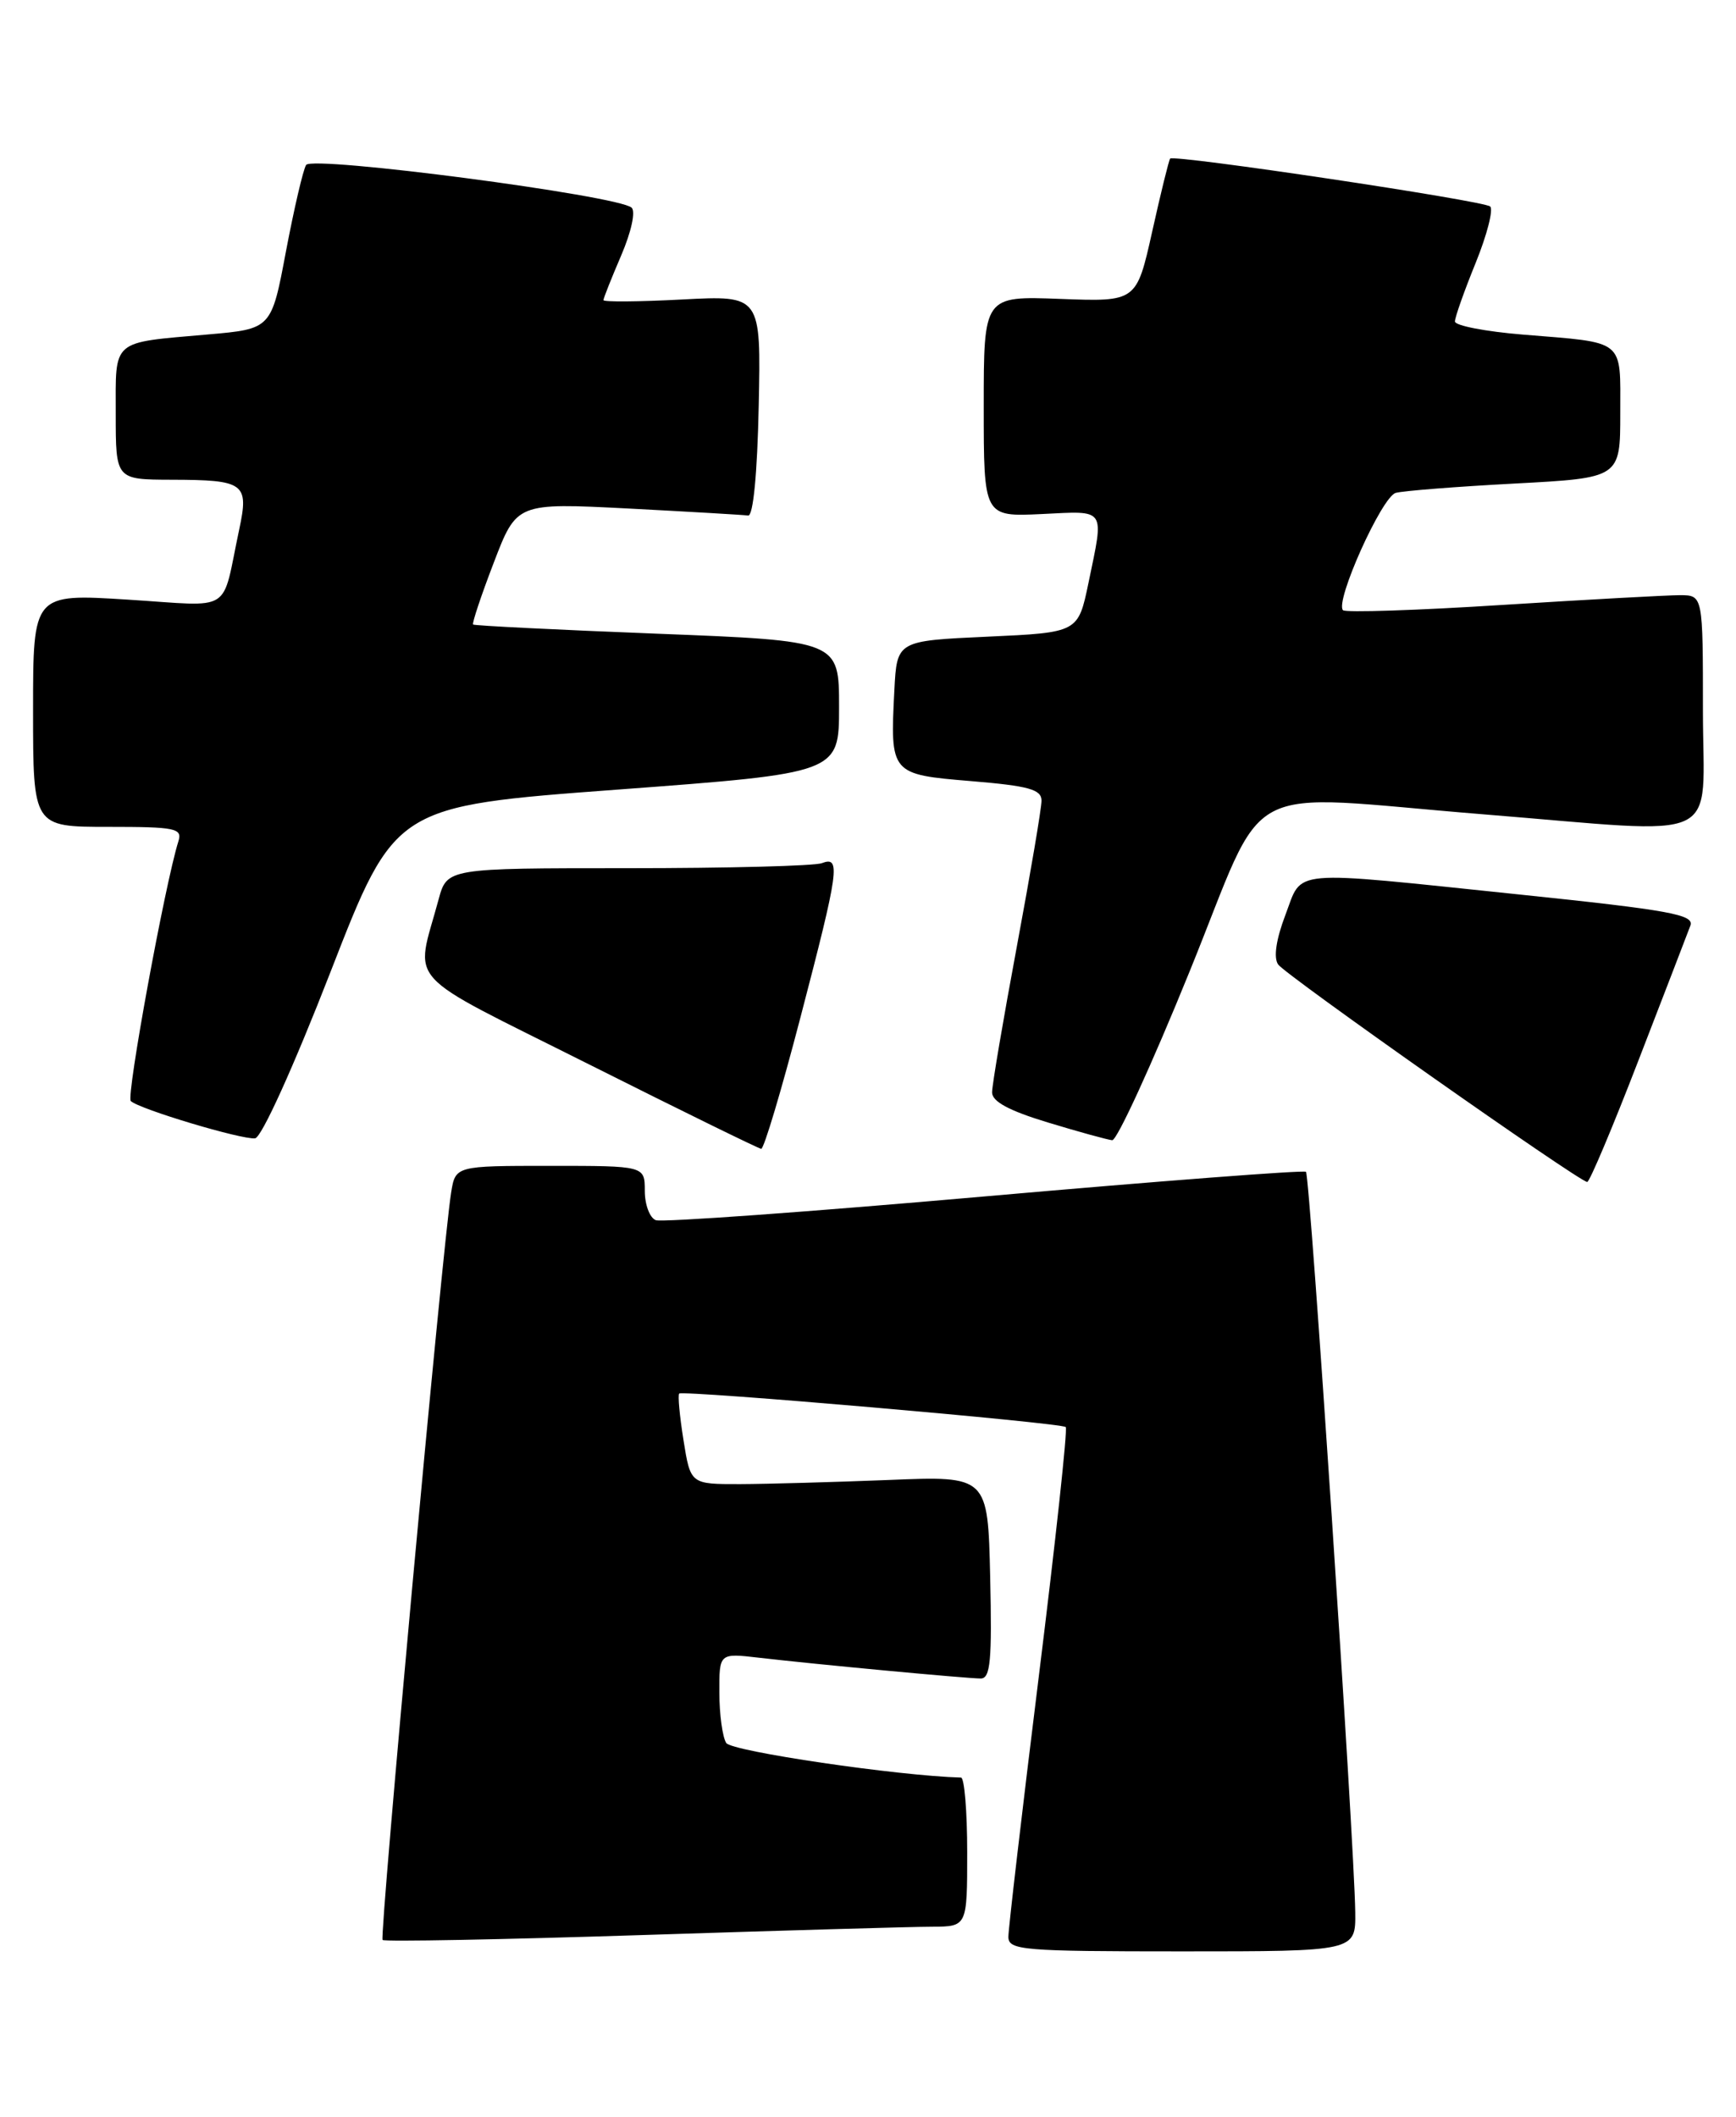 <?xml version="1.0" encoding="UTF-8" standalone="no"?>
<!DOCTYPE svg PUBLIC "-//W3C//DTD SVG 1.1//EN" "http://www.w3.org/Graphics/SVG/1.1/DTD/svg11.dtd" >
<svg xmlns="http://www.w3.org/2000/svg" xmlns:xlink="http://www.w3.org/1999/xlink" version="1.1" viewBox="0 0 210 256">
 <g >
 <path fill="currentColor"
d=" M 163.94 231.25 C 163.83 222.68 158.46 142.13 157.98 141.72 C 157.71 141.50 140.21 142.84 119.08 144.70 C 97.95 146.56 80.06 147.85 79.33 147.57 C 78.60 147.29 78.00 145.70 78.00 144.03 C 78.00 141.00 78.00 141.00 66.55 141.00 C 55.09 141.00 55.09 141.00 54.57 144.25 C 53.54 150.69 45.88 234.21 46.28 234.62 C 46.51 234.84 60.60 234.58 77.60 234.03 C 94.59 233.48 110.41 233.02 112.75 233.02 C 117.00 233.00 117.00 233.00 117.00 224.00 C 117.00 219.05 116.66 214.99 116.25 214.98 C 108.67 214.78 88.49 211.81 87.85 210.80 C 87.40 210.08 87.02 207.35 87.02 204.72 C 87.00 199.93 87.00 199.93 91.75 200.48 C 98.71 201.29 116.98 203.00 118.64 203.00 C 119.81 203.00 120.01 200.82 119.78 190.75 C 119.50 178.50 119.50 178.50 107.50 178.99 C 100.90 179.25 92.81 179.48 89.51 179.49 C 83.53 179.50 83.53 179.50 82.68 174.17 C 82.21 171.24 81.98 168.71 82.16 168.54 C 82.64 168.11 128.40 172.07 128.92 172.59 C 129.16 172.83 127.69 186.40 125.66 202.76 C 123.63 219.12 121.98 233.29 121.98 234.25 C 122.00 235.86 123.67 236.00 143.00 236.00 C 164.00 236.00 164.00 236.00 163.94 231.25 Z  M 198.20 128.25 C 201.34 120.14 204.16 112.80 204.48 111.95 C 204.98 110.62 202.04 110.08 183.78 108.18 C 155.49 105.24 157.63 105.05 155.49 110.66 C 154.37 113.60 154.04 115.81 154.61 116.64 C 155.45 117.89 190.94 142.86 192.00 142.95 C 192.28 142.97 195.07 136.36 198.20 128.25 Z  M 96.83 123.04 C 101.50 105.17 101.73 103.51 99.42 104.39 C 98.55 104.73 87.99 105.00 75.96 105.00 C 54.08 105.00 54.08 105.00 53.05 108.80 C 50.23 119.28 48.38 117.25 71.18 128.69 C 82.36 134.30 91.76 138.91 92.08 138.94 C 92.41 138.97 94.54 131.82 96.83 123.04 Z  M 40.00 117.50 C 47.78 97.50 47.78 97.50 74.64 95.50 C 101.50 93.50 101.50 93.50 101.50 85.50 C 101.50 77.50 101.50 77.50 79.50 76.64 C 67.40 76.17 57.38 75.67 57.23 75.53 C 57.08 75.40 58.20 72.03 59.73 68.05 C 62.50 60.81 62.50 60.81 76.00 61.50 C 83.42 61.89 89.95 62.27 90.50 62.35 C 91.11 62.44 91.61 57.31 91.78 49.11 C 92.06 35.72 92.06 35.72 82.53 36.22 C 77.29 36.50 73.00 36.53 73.00 36.30 C 73.00 36.06 73.97 33.63 75.15 30.88 C 76.37 28.03 76.91 25.56 76.40 25.11 C 74.69 23.63 37.75 18.79 37.03 19.95 C 36.66 20.55 35.57 25.25 34.59 30.41 C 32.83 39.78 32.83 39.78 25.16 40.45 C 13.36 41.49 14.00 40.93 14.00 50.07 C 14.00 58.00 14.00 58.00 20.75 58.02 C 29.58 58.04 30.13 58.44 28.94 64.02 C 26.73 74.39 28.42 73.33 15.45 72.52 C 4.00 71.80 4.00 71.80 4.00 85.90 C 4.00 100.00 4.00 100.00 13.07 100.00 C 21.25 100.00 22.08 100.17 21.58 101.75 C 19.96 106.89 15.25 132.60 15.82 133.16 C 16.82 134.13 29.27 137.86 30.86 137.67 C 31.64 137.57 35.50 129.06 40.00 117.50 Z  M 143.90 117.50 C 153.56 93.74 149.23 96.05 179.50 98.49 C 209.03 100.87 206.00 102.30 206.00 86.00 C 206.00 72.00 206.00 72.00 203.25 71.98 C 201.74 71.98 192.07 72.51 181.76 73.16 C 171.45 73.82 162.77 74.10 162.46 73.80 C 161.45 72.78 167.15 60.08 168.84 59.61 C 169.75 59.36 176.24 58.85 183.25 58.48 C 196.00 57.80 196.00 57.80 196.00 49.97 C 196.00 40.91 196.71 41.49 184.25 40.47 C 179.71 40.10 176.00 39.38 176.00 38.88 C 176.00 38.37 177.13 35.18 178.51 31.79 C 179.89 28.39 180.67 25.32 180.26 24.97 C 179.43 24.26 141.98 18.66 141.55 19.18 C 141.40 19.35 140.42 23.32 139.38 28.00 C 137.48 36.50 137.48 36.50 128.24 36.15 C 119.00 35.80 119.00 35.80 119.00 49.15 C 119.00 62.50 119.00 62.50 126.00 62.17 C 133.90 61.79 133.57 61.31 131.67 70.50 C 130.42 76.50 130.42 76.50 119.46 77.00 C 108.50 77.50 108.50 77.50 108.19 83.46 C 107.67 93.61 107.71 93.66 117.49 94.47 C 124.47 95.05 126.00 95.48 125.99 96.84 C 125.99 97.75 124.64 105.70 123.00 114.50 C 121.36 123.30 120.01 131.22 120.01 132.11 C 120.00 133.22 122.06 134.33 126.75 135.75 C 130.46 136.88 133.97 137.84 134.54 137.90 C 135.11 137.95 139.32 128.78 143.90 117.50 Z "/>
</g>
</svg>